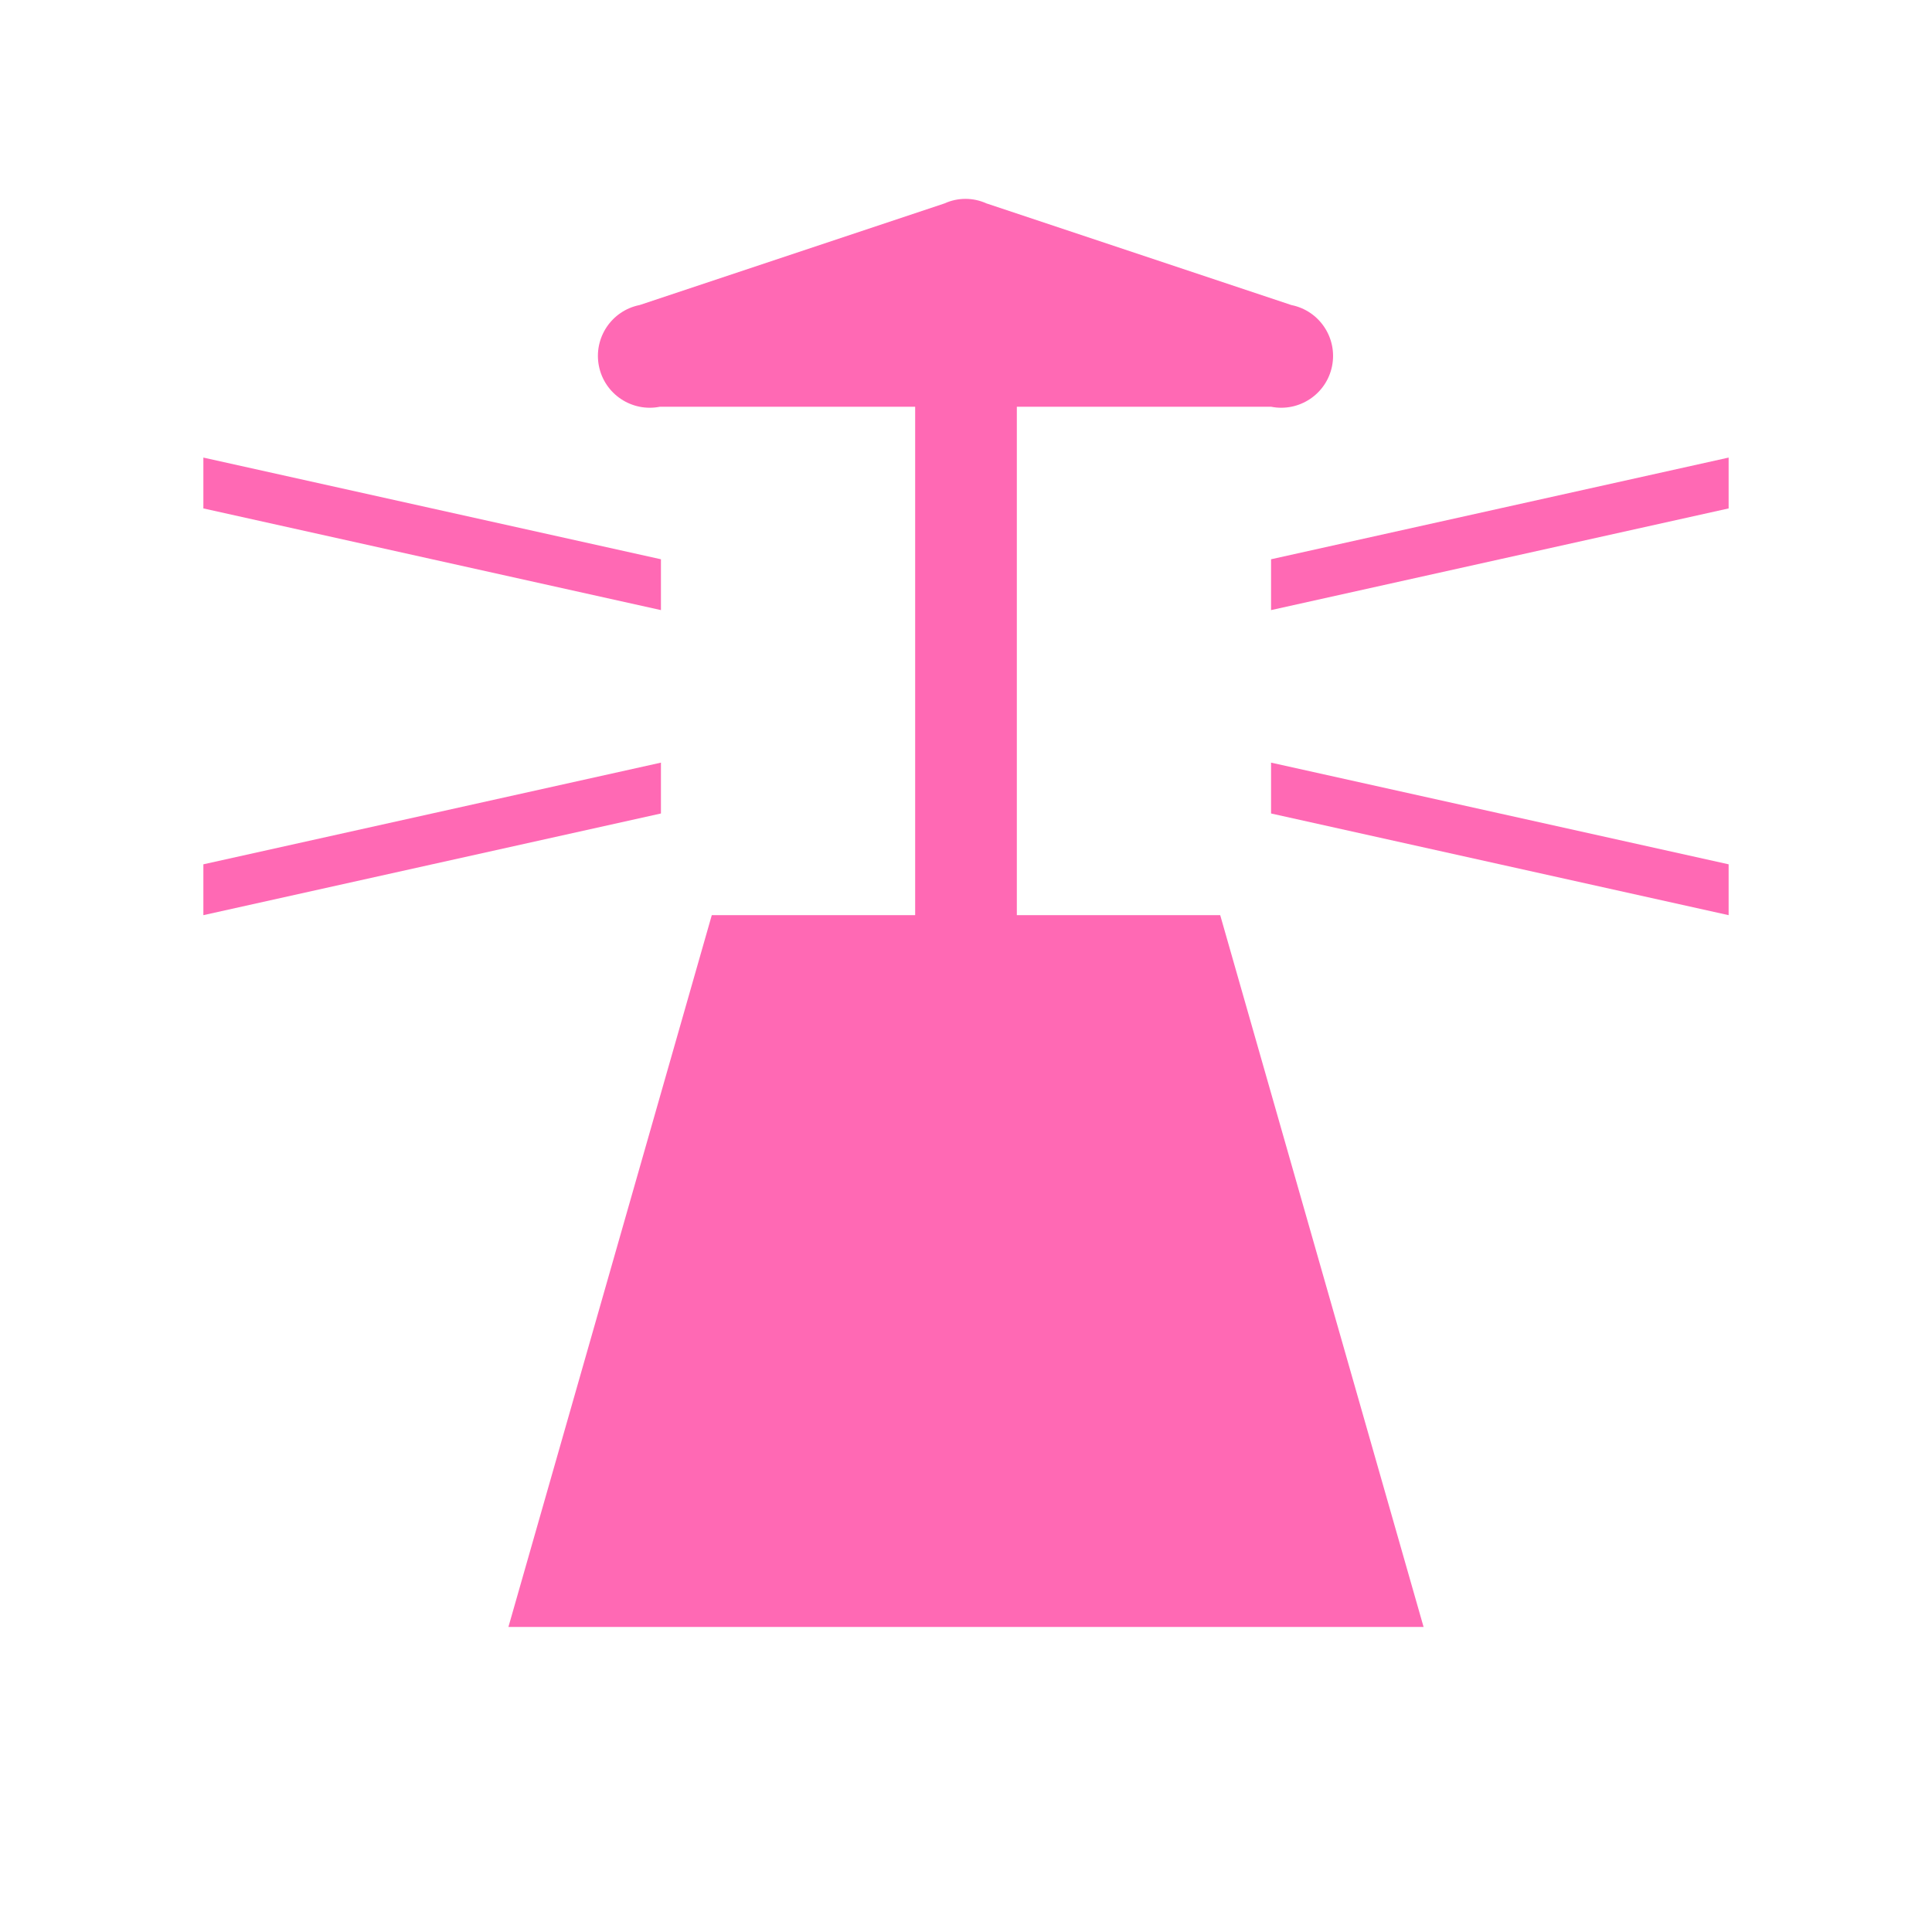 <svg xmlns="http://www.w3.org/2000/svg" viewBox="0 0 19 19" height="19" width="19"><title>lighthouse.svg</title><rect fill="none" x="0" y="0" width="19" height="19"></rect><path fill="#ff69b4" transform="translate(2 2)" d="M4.5,6L0,7V6.5l4.5-1V6z M4.5,3.5L0,2.5V3l4.5,1V3.5z M10.5,3.5V4L15,3V2.5L10.5,3.5z M10.5,6L15,7V6.5l-4.5-1V6z M8,7V2
	h2.5c0.276,0.055,0.545-0.124,0.6-0.4c0.055-0.276-0.124-0.545-0.4-0.6l-3-1C7.57-0.059,7.42-0.059,7.29,0l-3,1
	c-0.276,0.055-0.455,0.324-0.4,0.6S4.214,2.055,4.49,2H7v5H5l-2,7h9l-2-7H8z"></path></svg>